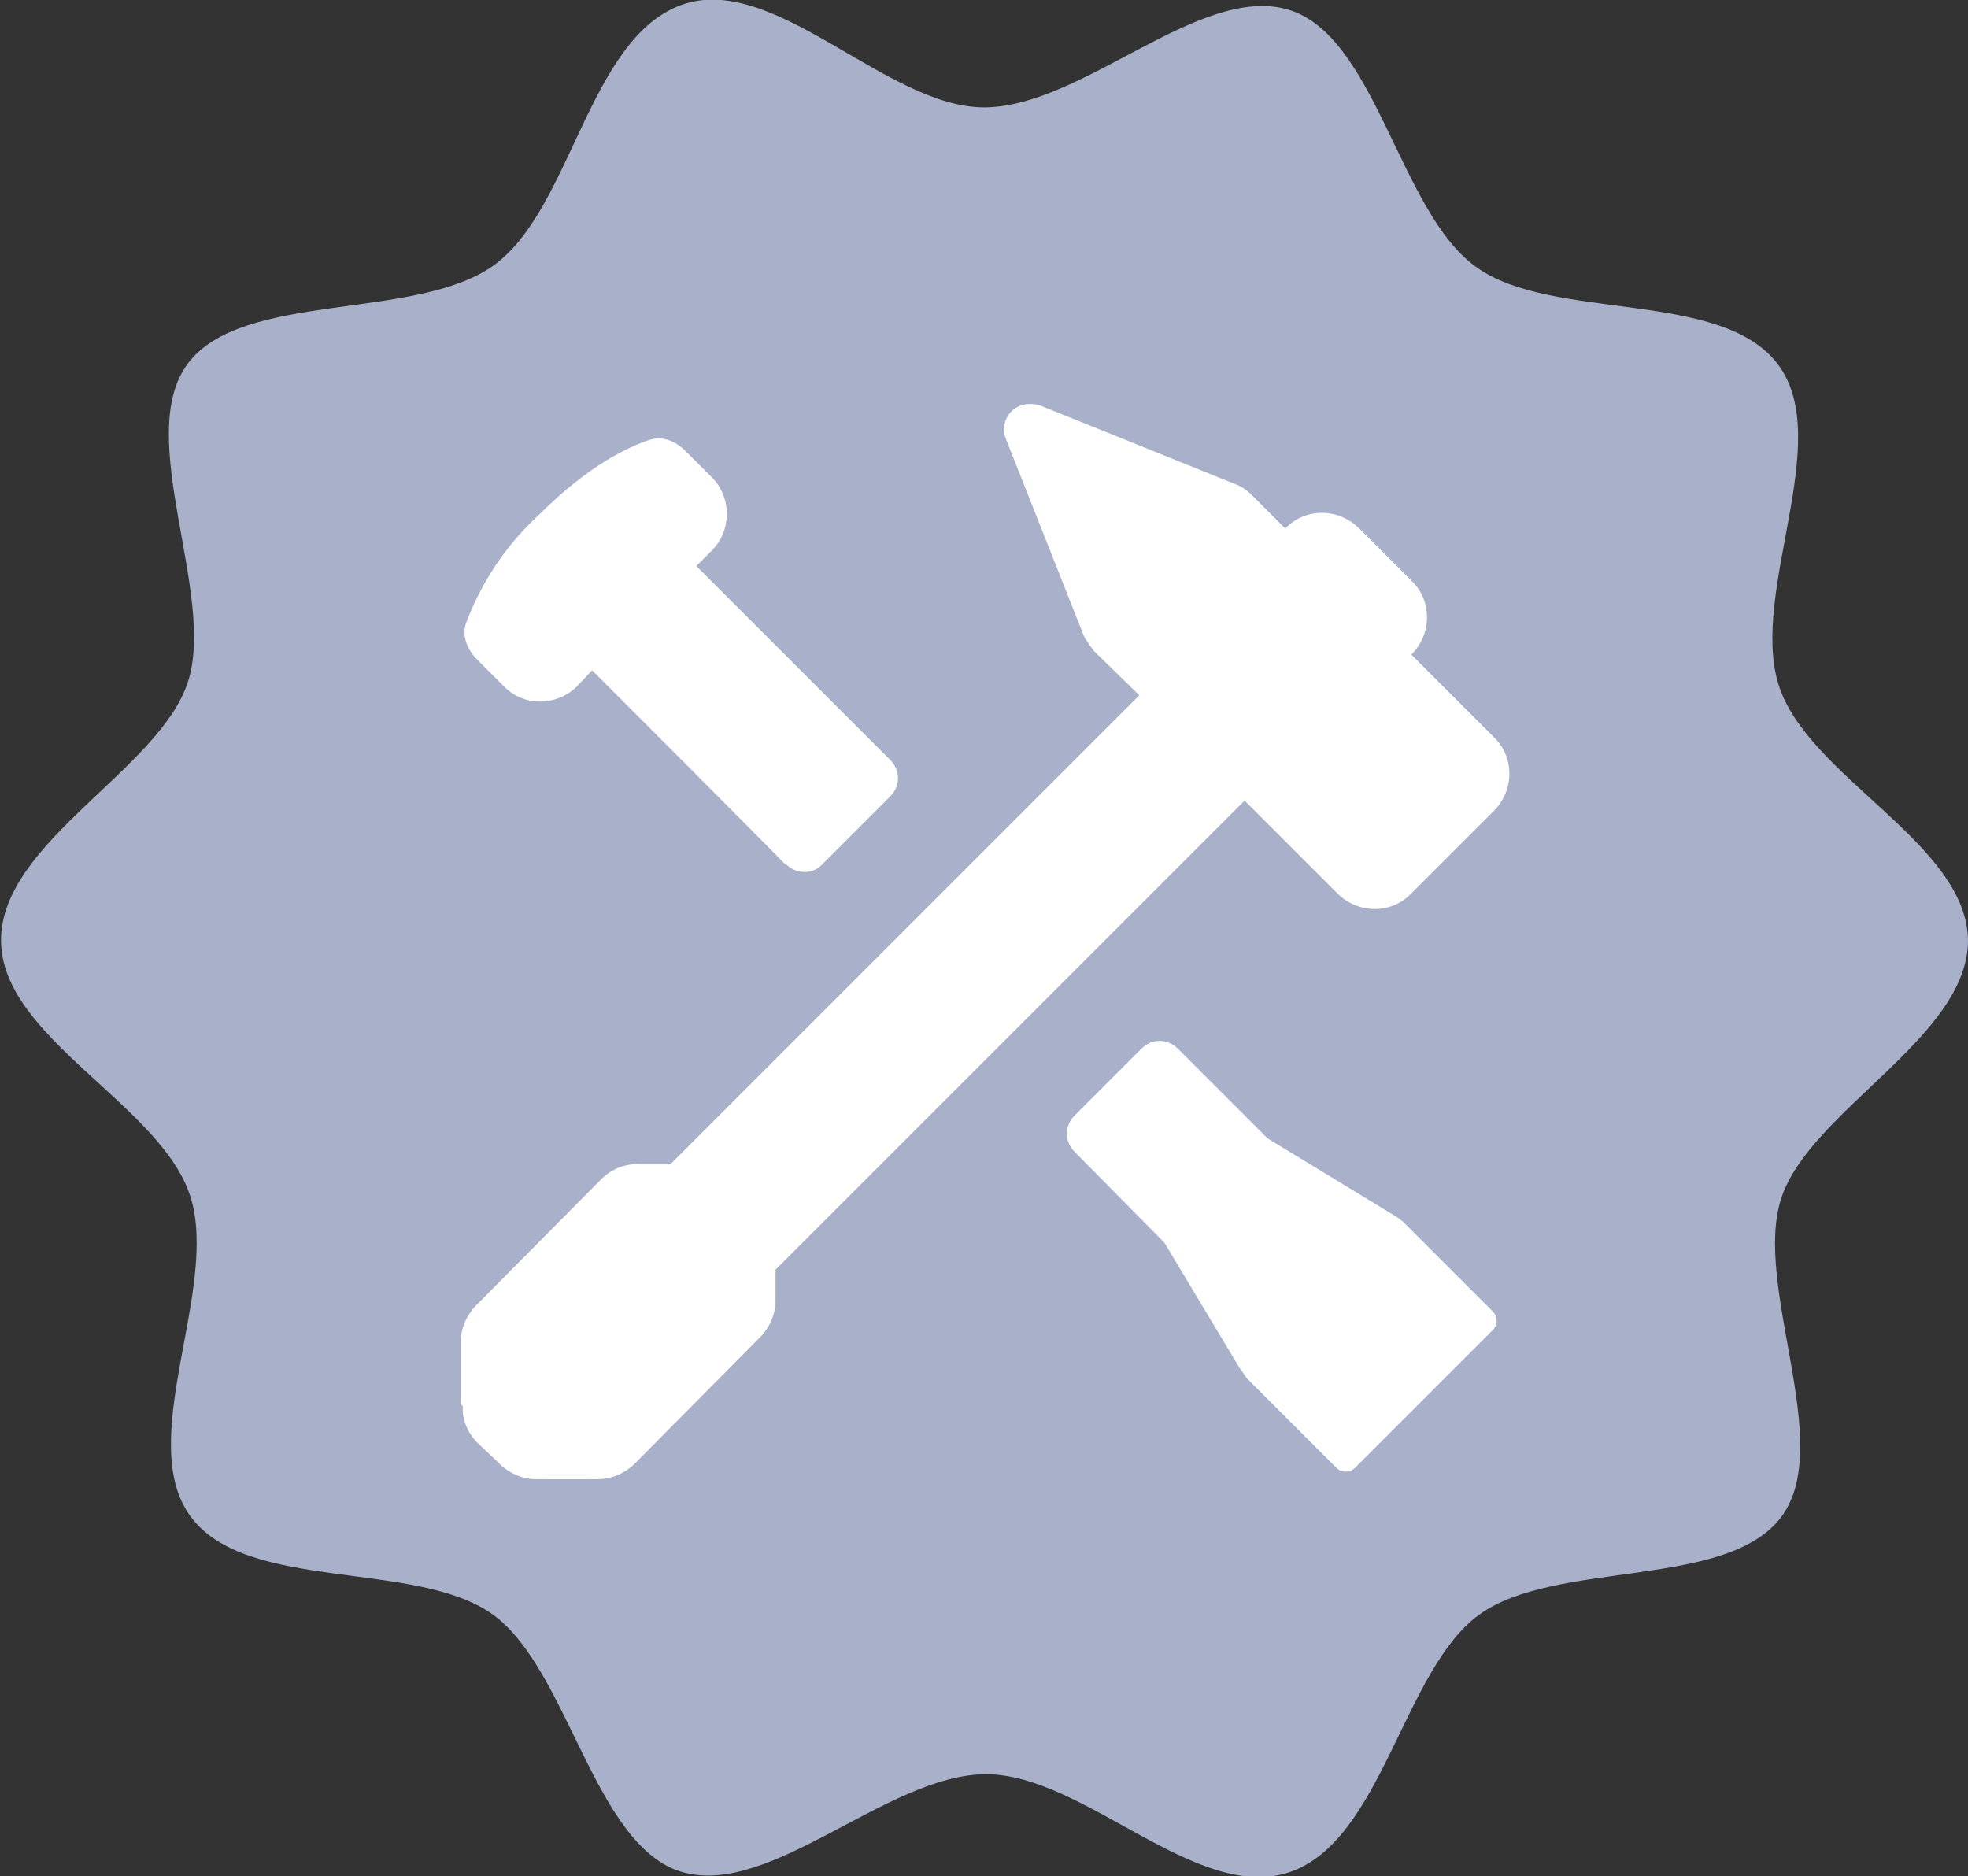 <?xml version="1.0" encoding="UTF-8"?>
<svg xmlns="http://www.w3.org/2000/svg" version="1.1" viewBox="0 0 18.88 18">
  <rect x="0" y="0" width="18.88" height="18" fill="#333333" stroke="none"/>
  <defs>
    <style>
      .st0 {
        fill: #fff;
      }

      .st1 {
        fill: #a8b1c9;
        fill-rule: evenodd;
      }
    </style>
  </defs>
  <path class="st1" d="M18.88,9.02c0,.93-1.51,1.63-1.79,2.47s.52,2.36,0,3.06-2.17.41-2.9.94-.93,2.17-1.82,2.47-1.97-.94-2.91-.94-2.06,1.18-2.91.94-1.09-1.94-1.82-2.47-2.36-.21-2.9-.94.27-2.17,0-3.06-1.82-1.53-1.82-2.47,1.51-1.63,1.79-2.47-.52-2.36,0-3.06,2.18-.41,2.93-.94S5.64.38,6.53.05s1.97.98,2.91.98S11.5-.15,12.35.09s1.07,1.94,1.81,2.47c.73.53,2.36.21,2.9.94s-.27,2.17,0,3.06,1.82,1.53,1.82,2.47Z"/>
  <path class="st0" d="M4.42,13.47v-.6c0-.13.06-.26.15-.35l1.2-1.21c.09-.09.22-.15.36-.14h.3l4.5-4.5-.43-.42s-.09-.11-.11-.17l-.74-1.87c-.05-.13.01-.27.14-.32.06-.02.13-.02.19,0l1.86.75c.06.02.12.06.17.11l.32.32c.19-.2.51-.2.71,0,0,0,0,0,0,0l.5.5c.2.19.2.51,0,.71,0,0,0,0,0,0l.79.79c.2.19.2.51,0,.71,0,0,0,0,0,0l-.79.79c-.19.2-.51.2-.71,0,0,0,0,0,0,0l-.89-.89-4.5,4.5v.3c0,.13-.06.26-.15.35l-1.2,1.21c-.09.09-.22.15-.36.15h-.59c-.13,0-.26-.06-.35-.15l-.21-.2c-.09-.09-.15-.22-.14-.35h0Z"/>
  <path class="st0" d="M7.54,8.29c.1.1.26.1.35,0l.65-.65c.1-.1.1-.25,0-.35l-1.86-1.86.15-.15c.19-.19.19-.51,0-.7l-.25-.25c-.1-.1-.22-.15-.35-.11-.21.07-.59.25-1.05.71-.32.29-.56.65-.71,1.05-.04.12.01.25.11.35l.25.25c.19.2.51.2.71,0,0,0,0,0,0,0l.14-.15s1.87,1.87,1.86,1.87ZM10.31,10.7c-.1.1-.1.25,0,.35l.86.87.72,1.2s.05.07.07.1l.86.86c.05.05.13.05.18,0l1.32-1.32c.05-.05.05-.13,0-.18l-.86-.86s-.06-.05-.1-.07l-1.2-.73-.86-.86c-.1-.1-.25-.1-.35,0l-.65.65h0Z"/>
</svg>